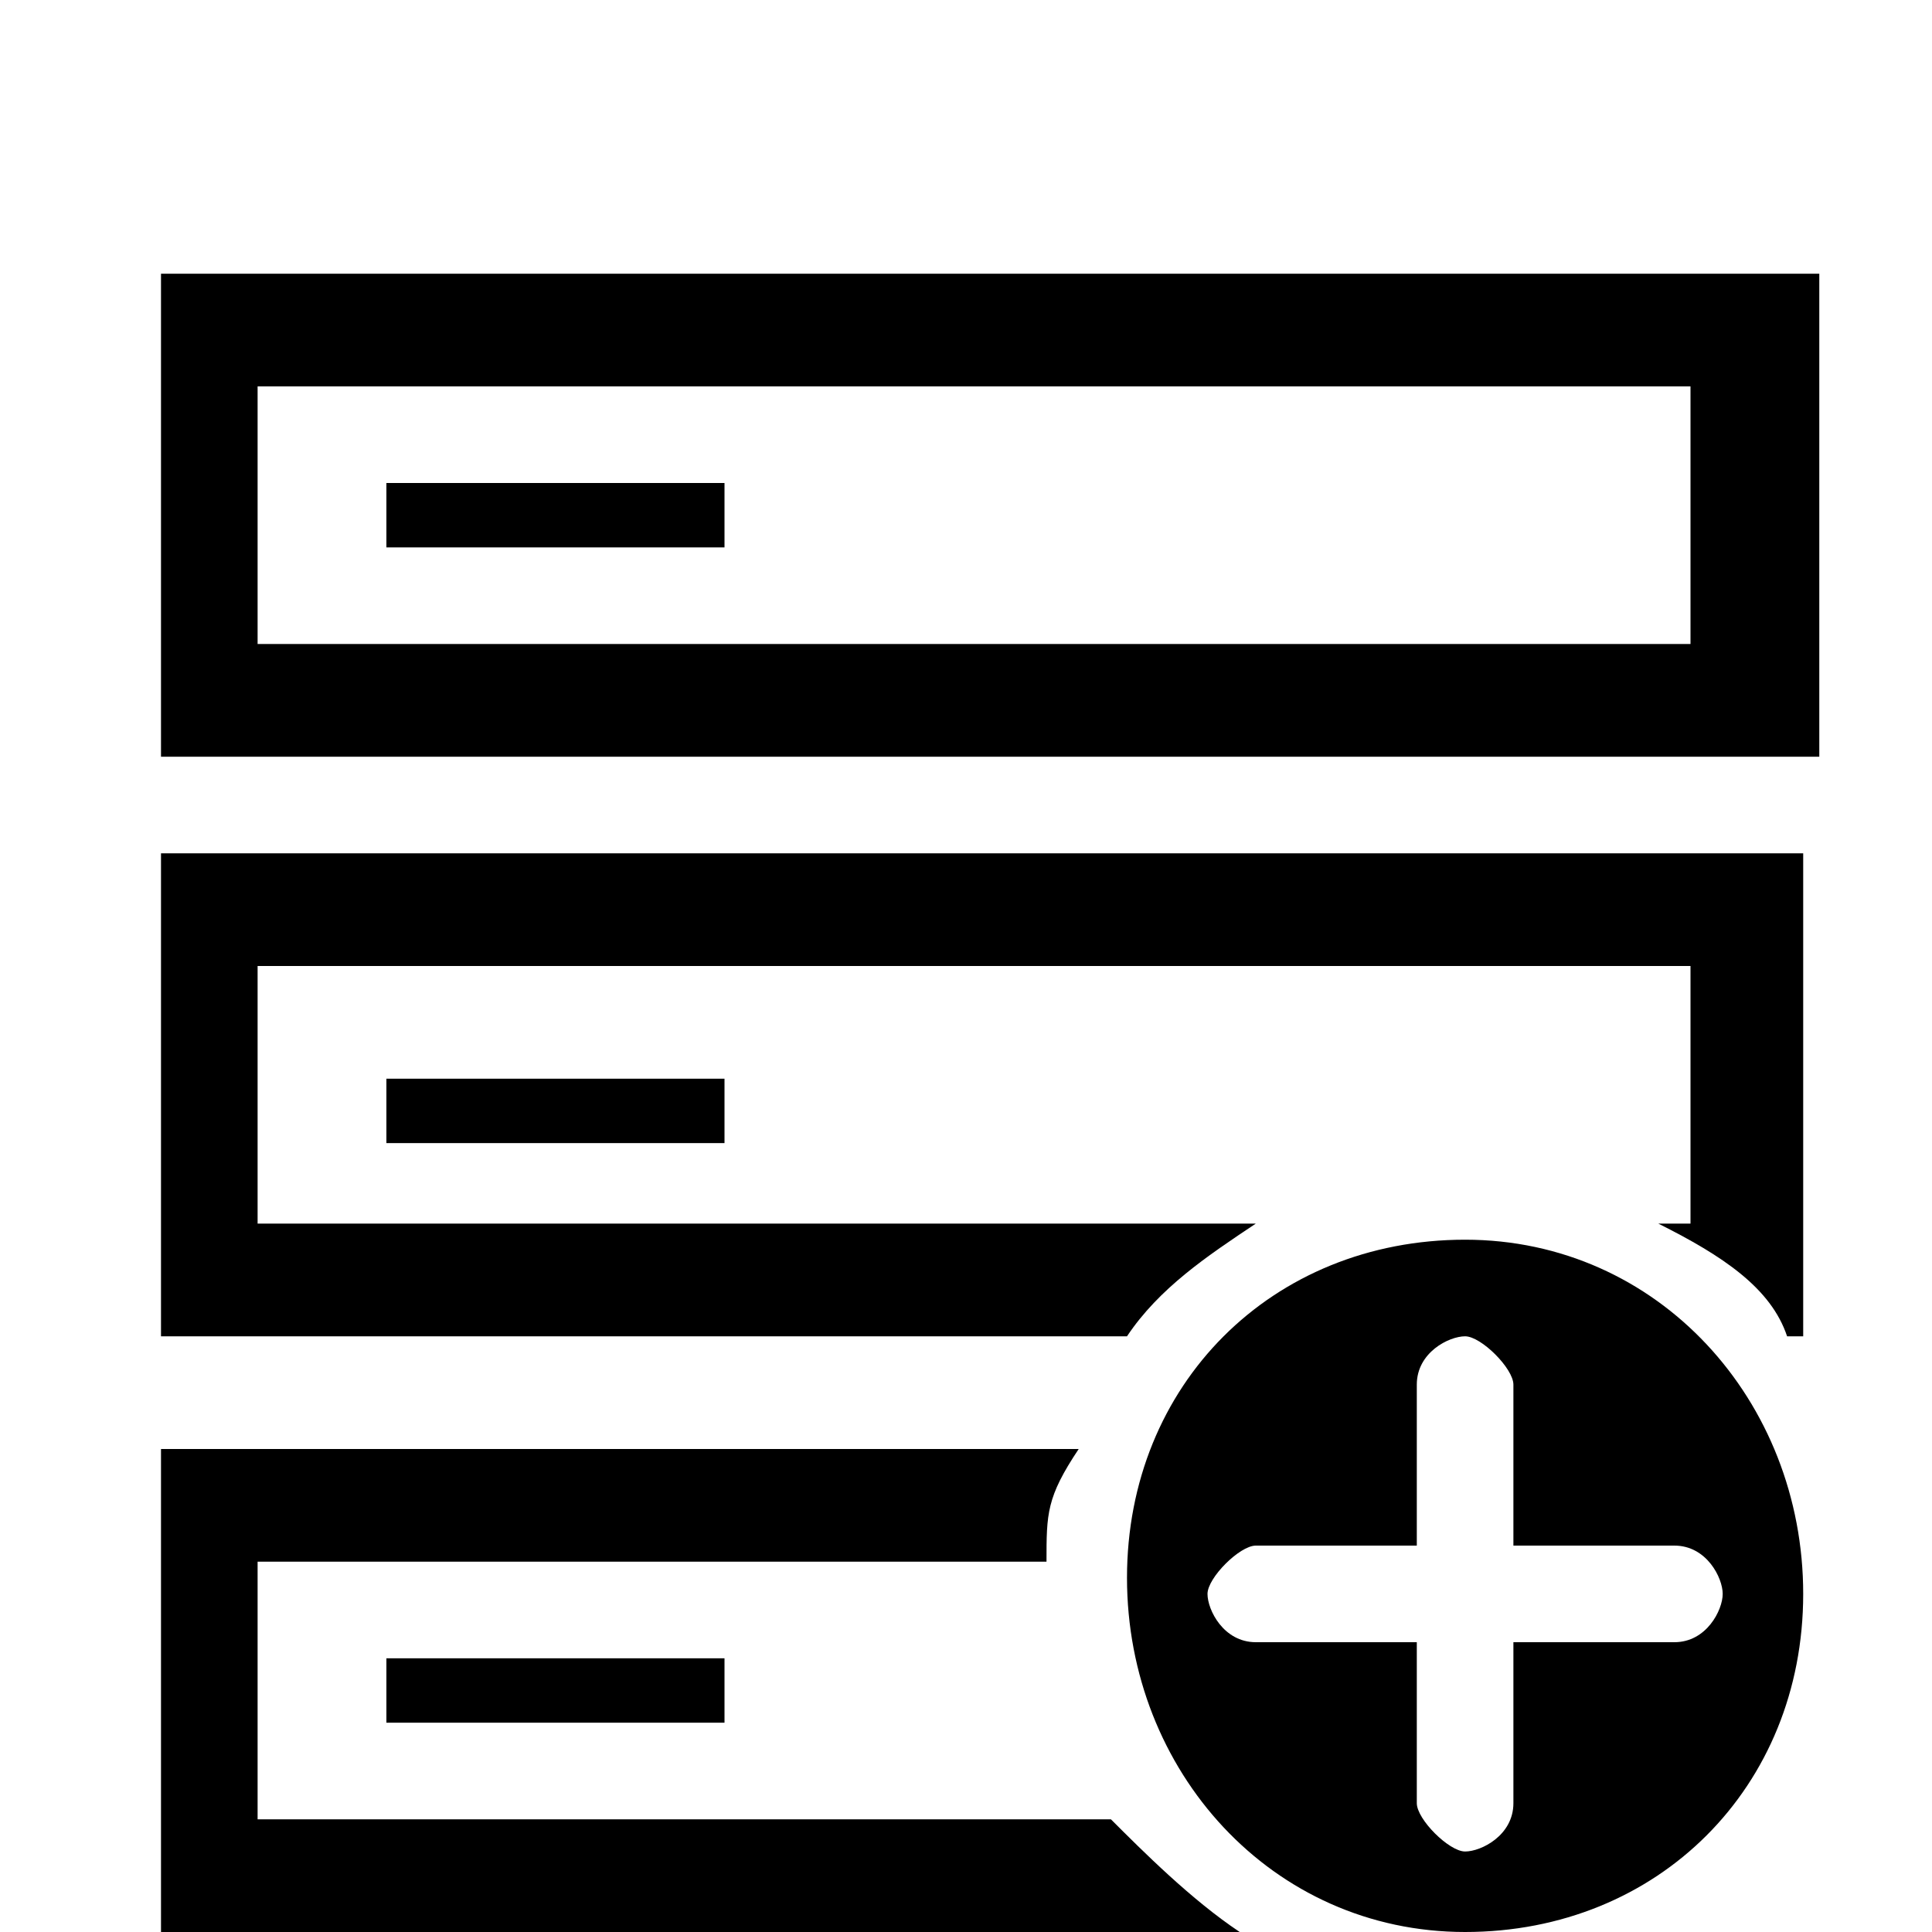 <?xml version="1.0" encoding="utf-8"?>
<!-- Generator: Adobe Illustrator 26.0.3, SVG Export Plug-In . SVG Version: 6.00 Build 0)  -->
<svg version="1.1" id="图层_1" xmlns="http://www.w3.org/2000/svg" xmlns:xlink="http://www.w3.org/1999/xlink" x="0px" y="0px"
	 viewBox="0 0 12 12" style="enable-background:new 0 0 12 12;" xml:space="preserve">
<style type="text/css">
	.st0{display:none;}
	.st1{opacity:0.5;}
	.st2{display:inline;}
	.st3{display:inline;opacity:0.2;enable-background:new    ;}
	.st4{display:inline;opacity:0.5;}
	.st5{display:inline;opacity:0.5;enable-background:new    ;}
</style>
<g id="_图层_1" class="st0">
	<g id="_图层_1-2">
		<g id="_图层_1-2-2" class="st1">
			<g class="st2">
				<path d="M6,1l1.8,1.8L4,6.6L5.4,8l3.8-3.8L11,6V1H6z"/>
				<path d="M9,9H3V3h2V1H1v10h10V7H9V9z"/>
			</g>
		</g>
	</g>
	<g id="_图层_2">
		<rect y="0" class="st3" width="12" height="12"/>
	</g>
	<g id="_图层_3" class="st4">
		<path d="M11,1v1.5H1V1H11 M12,0H0v3.5h12V0L12,0z"/>
	</g>
	<path class="st5" d="M9.5,7.1C8.1,7.1,7,8.2,7,9.6s1.1,2.5,2.5,2.5S12,11,12,9.6S10.9,7.1,9.5,7.1z M11.1,10.1H10v1.1
		c0,0.2-0.2,0.4-0.4,0.4H9.5c-0.2,0-0.4-0.2-0.4-0.4v-1.1H8c-0.2,0-0.4-0.2-0.4-0.4l0,0c0-0.4,0.2-0.6,0.4-0.6h1.1V8
		c0-0.2,0.2-0.4,0.4-0.4h0.1C9.8,7.6,10,7.8,10,8v1.1h1.1c0.2,0,0.4,0.2,0.4,0.4l0,0C11.5,9.9,11.3,10.1,11.1,10.1z"/>
	<path class="st5" d="M8.6,6.7H1V5.2h10v1.5h-0.6c0.6,0.2,1.1,0.5,1.5,1H12V4.2H0v3.5h7.2C7.6,7.2,8.1,6.9,8.6,6.7L8.6,6.7L8.6,6.7z
		"/>
	<path class="st5" d="M6.9,11H1V9.5h5.5c0-0.4,0-0.7,0.2-1H0V12h7.8C7.4,11.7,7.1,11.4,6.9,11z"/>
</g>
<g id="_图层_2-2">
	<path d="M10.5,2.4V4H1.6V2.4H10.5 M11.2,1.7H1v3h10.3V1.7L11.2,1.7z"/>
	<rect x="2.4" y="10.3" width="2.1" height="0.4"/>
	<rect x="2.4" y="6.7" width="2.1" height="0.4"/>
	<rect x="2.4" y="3" width="2.1" height="0.4"/>
	<path d="M6.9,11.3H1.6V9.7h4.9c0-0.3,0-0.4,0.2-0.7H1v3h6.7C7.4,11.8,7.1,11.5,6.9,11.3z"/>
	<path d="M9.1,7.7c-1.2,0-2.1,0.9-2.1,2.1S7.9,12,9.1,12s2.1-0.9,2.1-2.1S10.3,7.7,9.1,7.7z M10.4,10.2h-1v1c0,0.2-0.2,0.3-0.3,0.3
		s-0.3-0.2-0.3-0.3v-1h-1c-0.2,0-0.3-0.2-0.3-0.3s0.2-0.3,0.3-0.3h1v-1c0-0.2,0.2-0.3,0.3-0.3s0.3,0.2,0.3,0.3v1h1
		c0.2,0,0.3,0.2,0.3,0.3S10.6,10.2,10.4,10.2z"/>
	<path d="M7.8,7.6H1.6V6h8.9v1.6h-0.2C10.7,7.8,11,8,11.1,8.3h0.1v-3H1v3H7C7.2,8,7.5,7.8,7.8,7.6z"/>
</g>
</svg>
